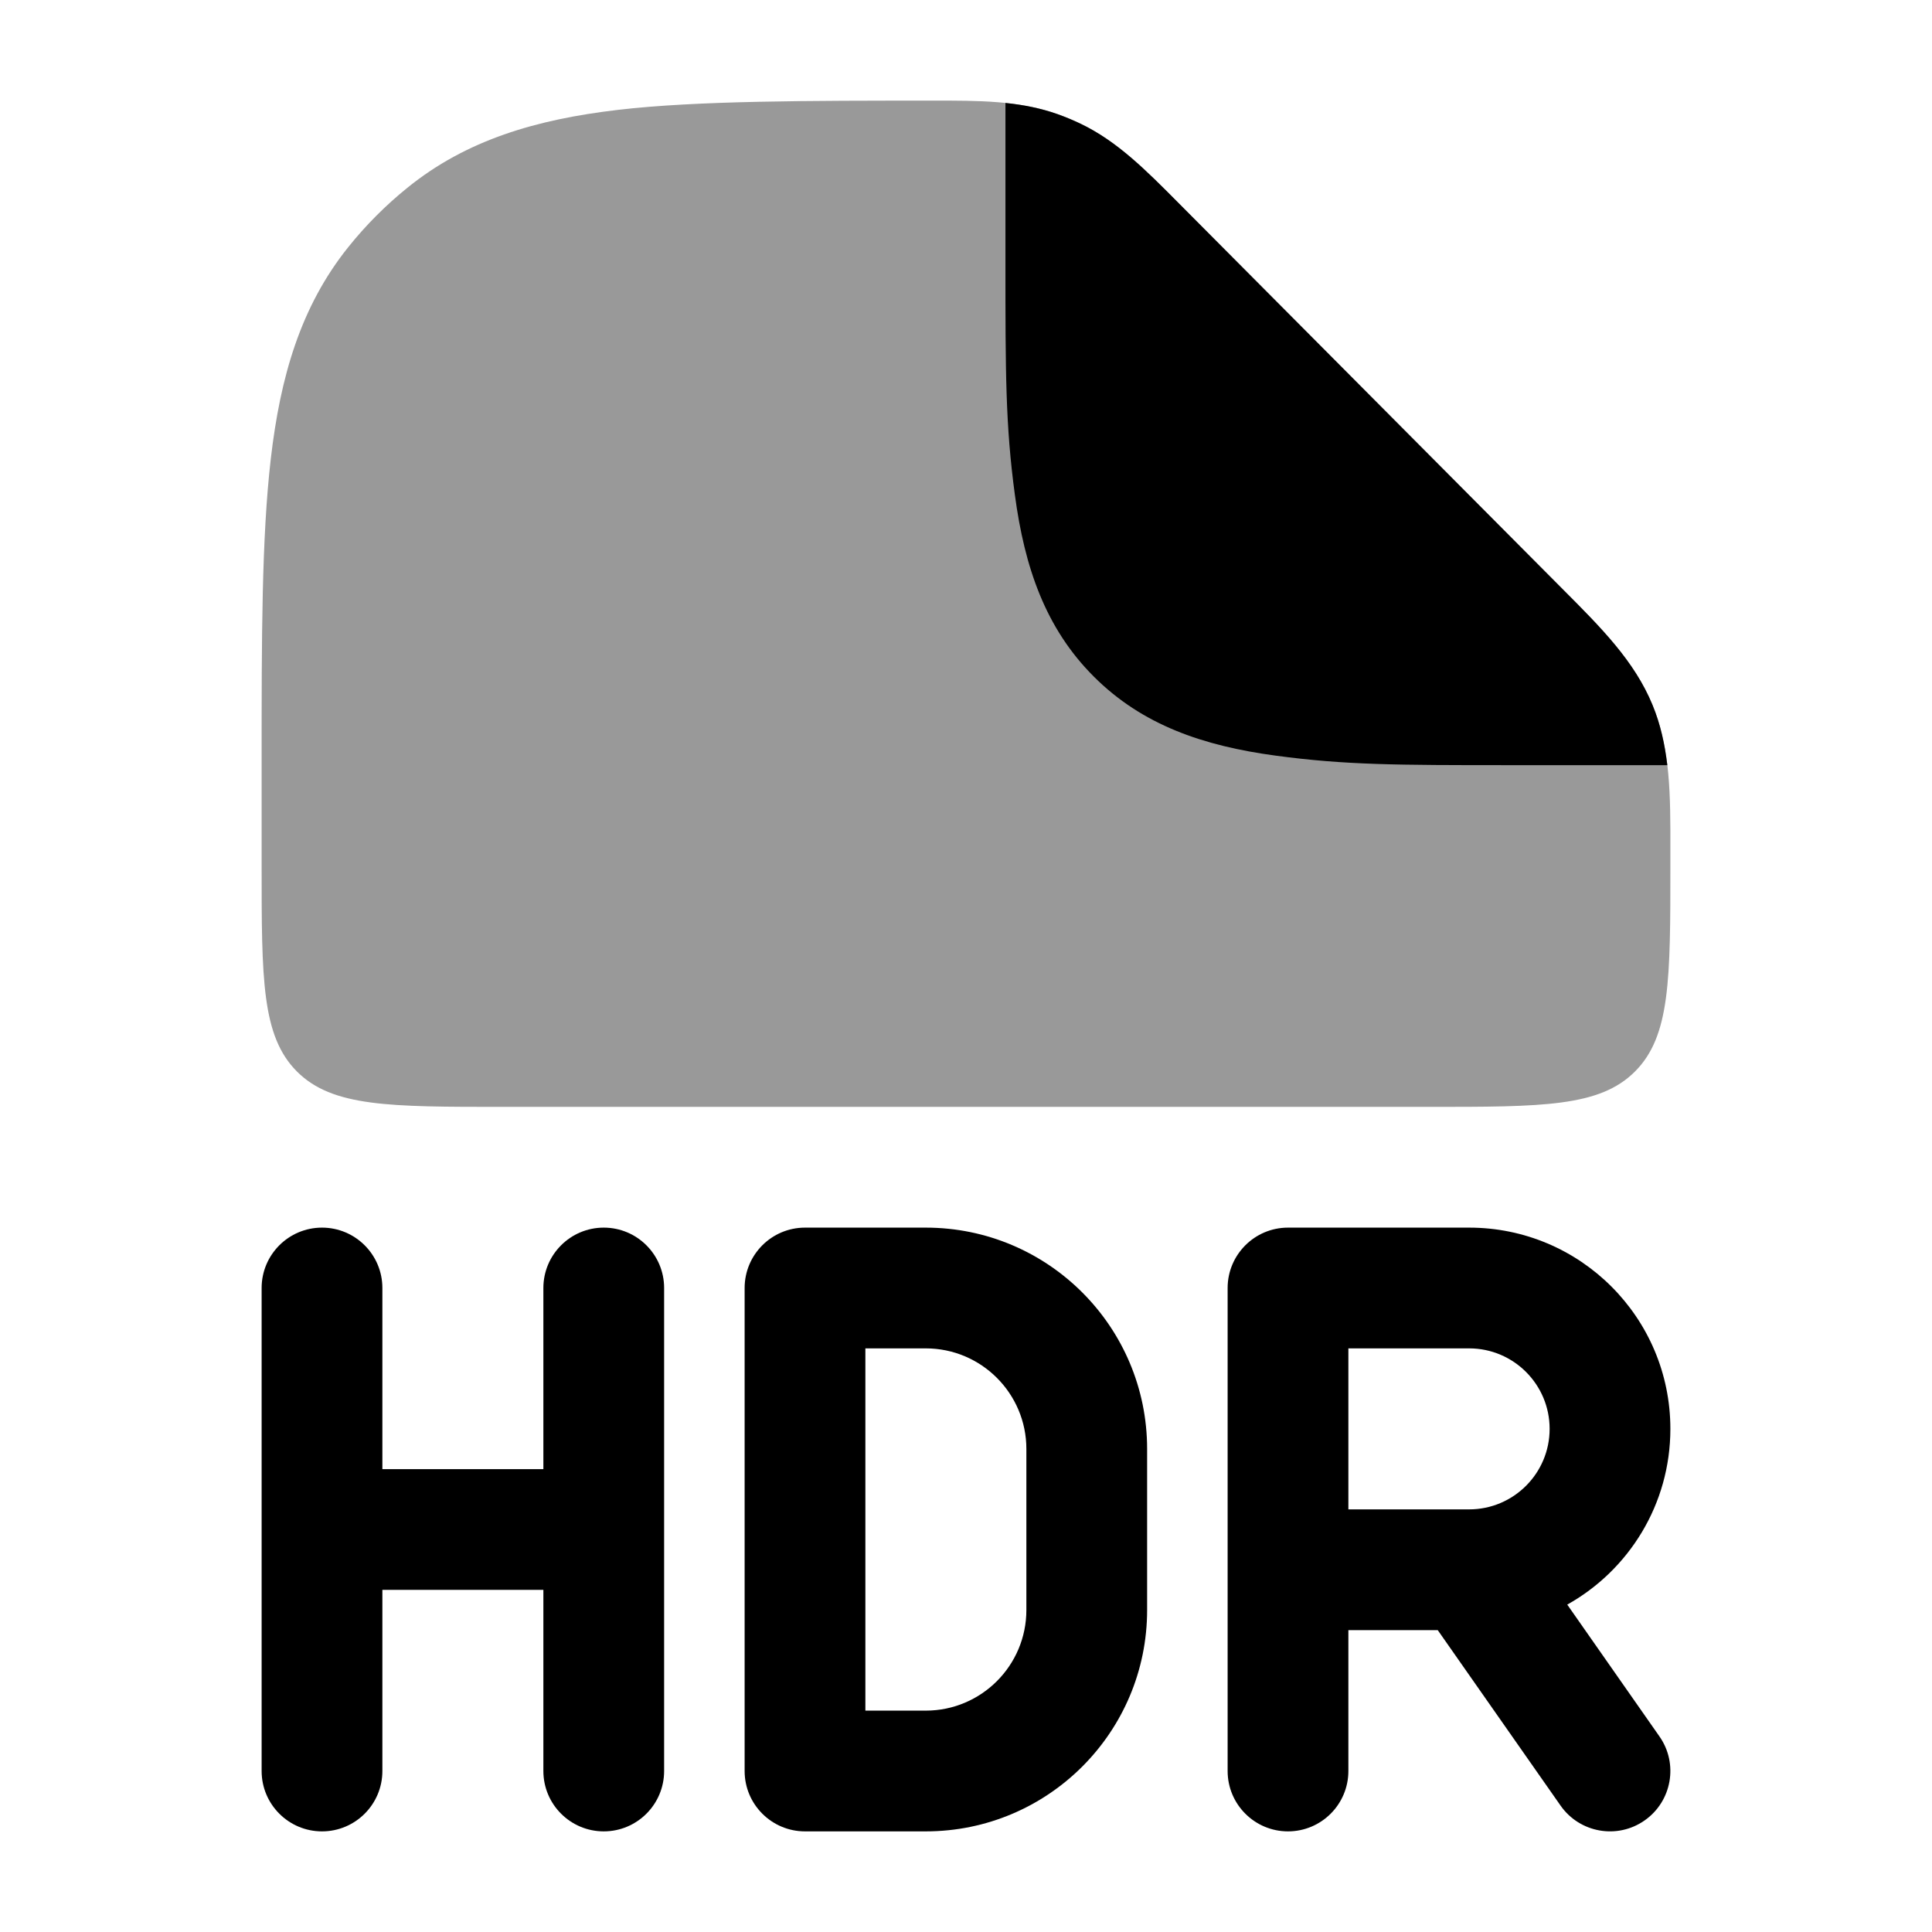 <svg width="24" height="24" viewBox="0 0 24 24" xmlns="http://www.w3.org/2000/svg">
<path fill-rule="evenodd" clip-rule="evenodd" d="M4 15.25C4.414 15.25 4.75 15.586 4.75 16V18.25H6.75V16C6.75 15.586 7.086 15.25 7.5 15.25C7.914 15.25 8.25 15.586 8.25 16V22C8.25 22.414 7.914 22.75 7.5 22.75C7.086 22.75 6.75 22.414 6.75 22V19.75H4.75V22C4.75 22.414 4.414 22.75 4 22.75C3.586 22.75 3.25 22.414 3.25 22V16C3.25 15.586 3.586 15.25 4 15.25Z" fill="currentColor"/>
<path fill-rule="evenodd" clip-rule="evenodd" d="M9.25 16C9.25 15.586 9.586 15.25 10 15.25H11.5C13.019 15.25 14.25 16.481 14.25 18V20C14.25 21.519 13.019 22.75 11.5 22.75H10C9.586 22.75 9.25 22.414 9.25 22V16ZM10.75 16.75V21.25H11.5C12.19 21.25 12.75 20.69 12.75 20V18C12.75 17.31 12.19 16.75 11.5 16.75H10.75Z" fill="currentColor"/>
<path fill-rule="evenodd" clip-rule="evenodd" d="M15.25 16C15.25 15.586 15.586 15.25 16 15.25H18.25C19.631 15.25 20.75 16.369 20.75 17.75C20.75 18.688 20.233 19.506 19.469 19.933L20.614 21.57C20.852 21.909 20.769 22.377 20.43 22.614C20.091 22.852 19.623 22.769 19.386 22.43L17.86 20.25H16.75V22C16.75 22.414 16.414 22.75 16 22.75C15.586 22.75 15.25 22.414 15.25 22V16ZM16.75 18.75H18.25C18.802 18.75 19.25 18.302 19.25 17.75C19.25 17.198 18.802 16.75 18.25 16.75H16.75V18.75Z" fill="currentColor"/>
<path opacity="0.4" d="M11.587 1.25C12.157 1.249 12.662 1.249 13.137 1.417C13.235 1.452 13.331 1.492 13.425 1.537C13.88 1.756 14.236 2.115 14.639 2.52L19.422 7.328C19.889 7.796 20.304 8.212 20.528 8.756C20.752 9.3 20.751 9.888 20.75 10.552L20.75 10.75C20.75 12.164 20.75 12.871 20.31 13.311C19.871 13.75 19.164 13.75 17.75 13.75L6.25 13.75C4.836 13.75 4.129 13.75 3.689 13.311C3.25 12.871 3.25 12.164 3.25 10.75V9.453C3.25 7.919 3.25 6.682 3.364 5.699C3.482 4.681 3.734 3.808 4.327 3.069C4.544 2.798 4.79 2.551 5.06 2.333C5.795 1.737 6.663 1.484 7.675 1.365C8.654 1.25 10.062 1.25 11.587 1.25Z" fill="currentColor"/>
<path d="M13.137 1.418C13.235 1.453 13.331 1.493 13.425 1.538C13.88 1.756 14.236 2.115 14.639 2.521L19.422 7.329L19.422 7.329C19.889 7.797 20.304 8.213 20.528 8.757C20.627 8.996 20.681 9.245 20.712 9.505H18.731C17.364 9.505 16.715 9.504 15.848 9.387C14.948 9.266 14.19 9.007 13.588 8.405C12.986 7.804 12.727 7.046 12.607 6.146C12.49 5.28 12.49 4.633 12.49 3.271V1.279C12.714 1.302 12.928 1.344 13.137 1.418Z" fill="currentColor"/>
</svg>
